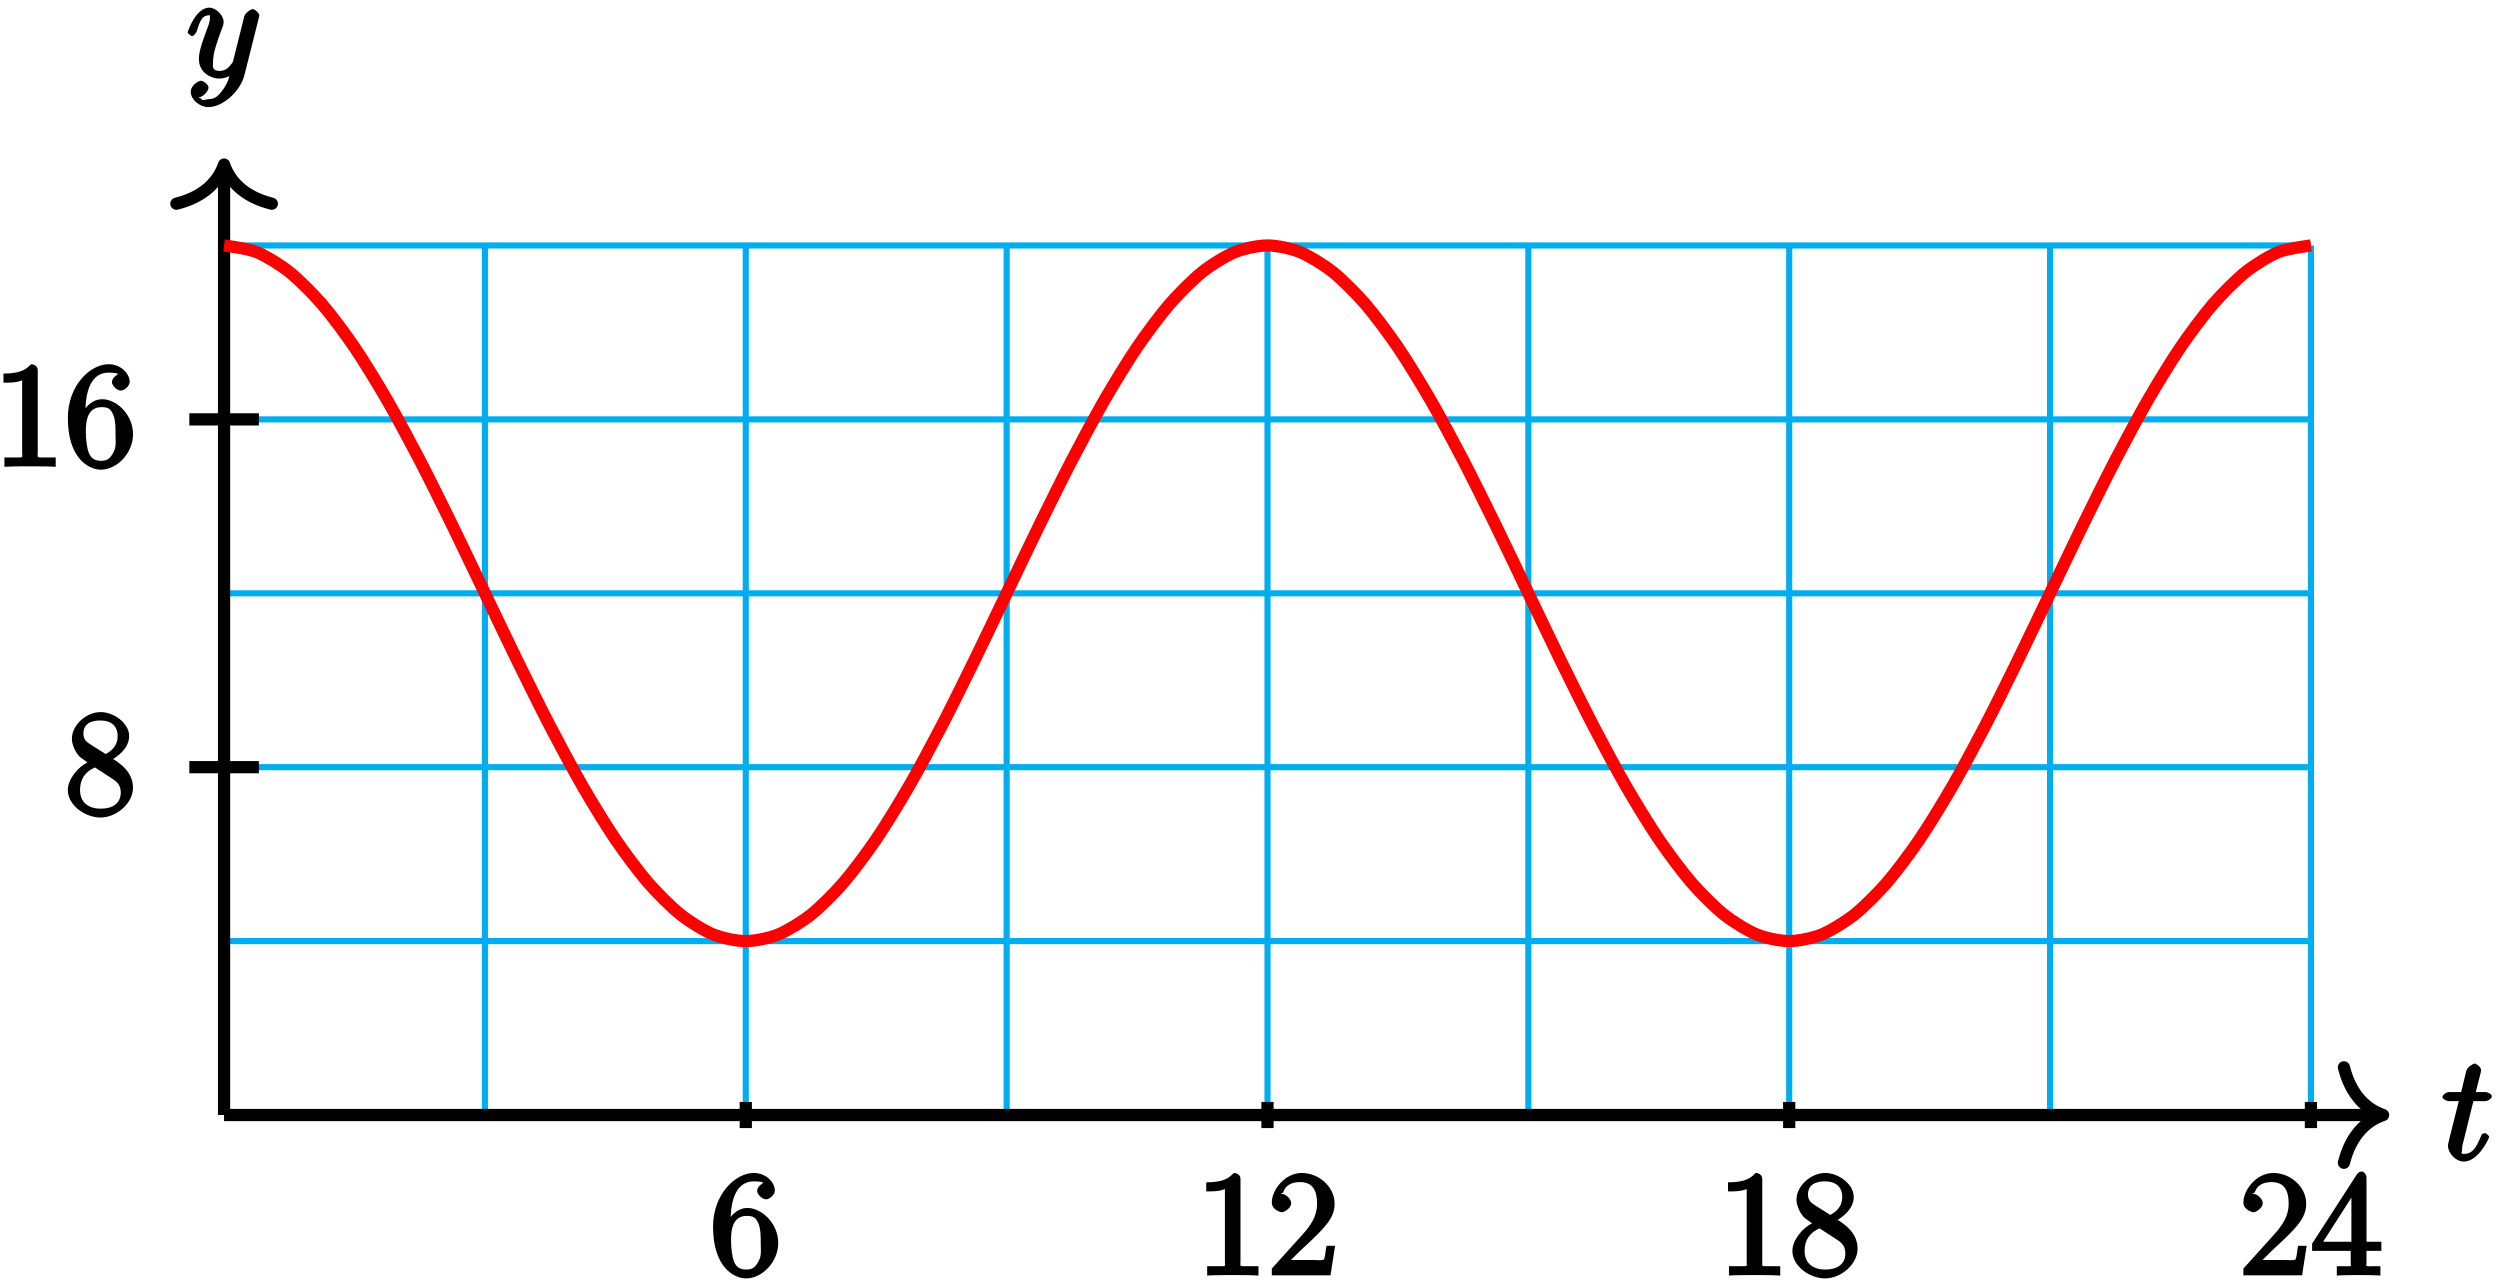 <?xml version="1.0" encoding="UTF-8"?>
<svg xmlns="http://www.w3.org/2000/svg" xmlns:xlink="http://www.w3.org/1999/xlink" width="163pt" height="84pt" viewBox="0 0 163 84" version="1.1">
<defs>
<g>
<symbol overflow="visible" id="glyph0-0">
<path style="stroke:none;" d=""/>
</symbol>
<symbol overflow="visible" id="glyph0-1">
<path style="stroke:none;" d="M 1.922 -3.844 L 2.797 -3.844 C 2.984 -3.844 3.25 -4 3.25 -4.172 C 3.25 -4.281 3.016 -4.438 2.828 -4.438 L 2.203 -4.438 L 2.516 -5.672 C 2.547 -5.797 2.547 -5.828 2.547 -5.891 C 2.547 -6.047 2.25 -6.297 2.125 -6.297 C 2.062 -6.297 1.656 -6.094 1.578 -5.797 L 1.25 -4.438 L 0.484 -4.438 C 0.297 -4.438 0.031 -4.281 0.031 -4.094 C 0.031 -4 0.281 -3.844 0.453 -3.844 L 1.094 -3.844 L 0.5 -1.469 C 0.422 -1.141 0.391 -1.047 0.391 -0.922 C 0.391 -0.469 0.891 0.094 1.422 0.094 C 2.391 0.094 3.078 -1.453 3.078 -1.516 C 3.078 -1.578 2.875 -1.766 2.812 -1.766 C 2.797 -1.766 2.625 -1.719 2.609 -1.688 C 2.594 -1.672 2.531 -1.547 2.469 -1.391 C 2.266 -0.922 2.016 -0.406 1.453 -0.406 C 1.172 -0.406 1.312 -0.484 1.312 -0.703 C 1.312 -0.703 1.312 -0.891 1.344 -1 L 2.047 -3.844 Z M 1.922 -3.844 "/>
</symbol>
<symbol overflow="visible" id="glyph0-2">
<path style="stroke:none;" d="M 2.391 0.797 C 2.125 1.172 1.891 1.438 1.422 1.438 C 1.297 1.438 1.016 1.594 0.953 1.391 C 0.734 1.312 0.781 1.312 0.797 1.312 C 1.078 1.312 1.438 0.906 1.438 0.688 C 1.438 0.469 1.094 0.234 0.953 0.234 C 0.797 0.234 0.281 0.5 0.281 0.969 C 0.281 1.469 0.875 1.953 1.422 1.953 C 2.375 1.953 3.516 0.922 3.781 -0.141 L 4.719 -3.875 C 4.719 -3.922 4.75 -3.984 4.75 -4.031 C 4.75 -4.172 4.453 -4.438 4.312 -4.438 C 4.234 -4.438 3.844 -4.234 3.766 -3.953 L 3.062 -1.141 C 3.016 -0.969 3.062 -1.062 3 -0.953 C 2.797 -0.688 2.609 -0.406 2.156 -0.406 C 1.609 -0.406 1.734 -0.781 1.734 -1.031 C 1.734 -1.578 2 -2.312 2.25 -3 C 2.359 -3.281 2.422 -3.406 2.422 -3.609 C 2.422 -4 1.953 -4.531 1.484 -4.531 C 0.609 -4.531 0.078 -2.984 0.078 -2.906 C 0.078 -2.875 0.297 -2.672 0.359 -2.672 C 0.453 -2.672 0.625 -2.859 0.672 -3 C 0.906 -3.797 1.094 -4.031 1.469 -4.031 C 1.547 -4.031 1.531 -4.172 1.531 -3.859 C 1.531 -3.609 1.422 -3.344 1.281 -2.969 C 0.812 -1.719 0.812 -1.406 0.812 -1.172 C 0.812 -0.266 1.641 0.094 2.125 0.094 C 2.406 0.094 2.859 -0.031 3.078 -0.266 L 2.891 -0.438 C 2.766 0.078 2.719 0.328 2.391 0.797 Z M 2.391 0.797 "/>
</symbol>
<symbol overflow="visible" id="glyph1-0">
<path style="stroke:none;" d=""/>
</symbol>
<symbol overflow="visible" id="glyph1-1">
<path style="stroke:none;" d="M 1.344 -3.484 C 1.344 -5.906 2.359 -6.125 2.875 -6.125 C 3.219 -6.125 3.438 -6.078 3.438 -6.047 C 3.625 -6.047 3.078 -5.891 3.078 -5.5 C 3.078 -5.281 3.406 -4.953 3.656 -4.953 C 3.891 -4.953 4.234 -5.25 4.234 -5.531 C 4.234 -6.031 3.688 -6.672 2.859 -6.672 C 1.656 -6.672 0.203 -5.281 0.203 -3.172 C 0.203 -0.547 1.547 0.203 2.359 0.203 C 3.391 0.203 4.453 -0.859 4.453 -2.109 C 4.453 -3.375 3.391 -4.391 2.438 -4.391 C 1.594 -4.391 1.094 -3.484 1 -3.219 L 1.344 -3.219 Z M 2.359 -0.375 C 1.75 -0.375 1.641 -0.75 1.547 -0.953 C 1.469 -1.188 1.375 -1.656 1.375 -2.328 C 1.375 -3.094 1.547 -3.875 2.406 -3.875 C 2.922 -3.875 3.016 -3.688 3.172 -3.359 C 3.312 -3 3.312 -2.531 3.312 -2.109 C 3.312 -1.625 3.375 -1.312 3.188 -0.953 C 2.953 -0.484 2.734 -0.375 2.359 -0.375 Z M 2.359 -0.375 "/>
</symbol>
<symbol overflow="visible" id="glyph1-2">
<path style="stroke:none;" d="M 2.922 -6.281 C 2.922 -6.5 2.75 -6.672 2.484 -6.672 C 2.203 -6.375 1.859 -6.062 0.688 -6.062 L 0.688 -5.469 C 1.094 -5.469 1.562 -5.469 1.906 -5.625 L 1.906 -0.891 C 1.906 -0.547 2.062 -0.594 1.219 -0.594 L 0.75 -0.594 L 0.75 0.016 C 1.188 -0.016 2.109 -0.016 2.422 -0.016 C 2.75 -0.016 3.656 -0.016 4.094 0.016 L 4.094 -0.594 L 3.625 -0.594 C 2.781 -0.594 2.922 -0.547 2.922 -0.891 Z M 2.922 -6.281 "/>
</symbol>
<symbol overflow="visible" id="glyph1-3">
<path style="stroke:none;" d="M 4.203 -1.922 L 3.844 -1.922 C 3.781 -1.594 3.766 -1.188 3.672 -1.031 C 3.609 -0.953 3.188 -1 2.891 -1 L 1.125 -1 L 1.25 -0.734 C 1.5 -0.953 2.078 -1.562 2.328 -1.781 C 3.781 -3.125 4.375 -3.734 4.375 -4.672 C 4.375 -5.781 3.344 -6.672 2.234 -6.672 C 1.125 -6.672 0.281 -5.562 0.281 -4.75 C 0.281 -4.25 0.891 -4.109 0.922 -4.109 C 1.125 -4.109 1.547 -4.406 1.547 -4.703 C 1.547 -4.969 1.188 -5.312 0.922 -5.312 C 0.828 -5.312 0.812 -5.312 1.016 -5.391 C 1.141 -5.797 1.484 -6.078 2.109 -6.078 C 2.922 -6.078 3.234 -5.562 3.234 -4.672 C 3.234 -3.859 2.828 -3.266 2.281 -2.656 L 0.281 -0.438 L 0.281 0 L 4.109 0 L 4.406 -1.922 Z M 4.203 -1.922 "/>
</symbol>
<symbol overflow="visible" id="glyph1-4">
<path style="stroke:none;" d="M 2.969 -3.5 C 3.438 -3.766 4.203 -4.297 4.203 -5.109 C 4.203 -5.938 3.219 -6.672 2.344 -6.672 C 1.391 -6.672 0.469 -5.812 0.469 -4.938 C 0.469 -4.625 0.625 -4.188 0.891 -3.859 C 1 -3.734 1 -3.734 1.484 -3.391 C 0.875 -3.094 0.203 -2.297 0.203 -1.594 C 0.203 -0.578 1.359 0.203 2.328 0.203 C 3.391 0.203 4.453 -0.734 4.453 -1.734 C 4.453 -2.719 3.703 -3.266 3.172 -3.609 Z M 1.656 -4.578 C 1.547 -4.672 1.219 -4.797 1.219 -5.266 C 1.219 -5.891 1.688 -6.125 2.328 -6.125 C 3.016 -6.125 3.453 -5.781 3.453 -5.094 C 3.453 -4.516 3.094 -4.156 2.672 -3.938 Z M 1.875 -3.125 L 3.031 -2.375 C 3.281 -2.203 3.656 -2.016 3.656 -1.438 C 3.656 -0.703 3.109 -0.375 2.344 -0.375 C 1.531 -0.375 1 -0.797 1 -1.594 C 1 -2.344 1.375 -2.797 1.969 -3.062 Z M 1.875 -3.125 "/>
</symbol>
<symbol overflow="visible" id="glyph1-5">
<path style="stroke:none;" d="M 3.625 -6.375 C 3.625 -6.562 3.453 -6.766 3.312 -6.766 C 3.234 -6.766 3.094 -6.719 3.016 -6.609 L 0.078 -2.062 L 0.078 -1.594 L 2.594 -1.594 L 2.594 -0.875 C 2.594 -0.531 2.75 -0.594 2.062 -0.594 L 1.688 -0.594 L 1.688 0.016 C 2.078 -0.016 2.844 -0.016 3.109 -0.016 C 3.375 -0.016 4.141 -0.016 4.531 0.016 L 4.531 -0.594 L 4.172 -0.594 C 3.484 -0.594 3.625 -0.531 3.625 -0.875 L 3.625 -1.594 L 4.594 -1.594 L 4.594 -2.188 L 3.625 -2.188 Z M 2.641 -5.625 L 2.641 -2.188 L 0.797 -2.188 L 2.938 -5.531 Z M 2.641 -5.625 "/>
</symbol>
</g>
</defs>
<g id="surface1">
<path style="fill:none;stroke-width:0.399;stroke-linecap:butt;stroke-linejoin:miter;stroke:rgb(0%,67.839%,93.729%);stroke-opacity:1;stroke-miterlimit:10;" d="M -0.001 0.001 L 136.062 0.001 M -0.001 11.341 L 136.062 11.341 M -0.001 22.68 L 136.062 22.68 M -0.001 34.016 L 136.062 34.016 M -0.001 45.356 L 136.062 45.356 M -0.001 56.696 L 136.062 56.696 M -0.001 0.001 L -0.001 56.696 M 17.007 0.001 L 17.007 56.696 M 34.015 0.001 L 34.015 56.696 M 51.023 0.001 L 51.023 56.696 M 68.031 0.001 L 68.031 56.696 M 85.038 0.001 L 85.038 56.696 M 102.046 0.001 L 102.046 56.696 M 119.054 0.001 L 119.054 56.696 M 136.062 0.001 L 136.062 56.696 " transform="matrix(1,0,0,-1,14.61,72.7)"/>
<path style="fill:none;stroke-width:0.797;stroke-linecap:butt;stroke-linejoin:miter;stroke:rgb(0%,0%,0%);stroke-opacity:1;stroke-miterlimit:10;" d="M -0.001 0.001 L 140.367 0.001 " transform="matrix(1,0,0,-1,14.61,72.7)"/>
<path style="fill:none;stroke-width:0.797;stroke-linecap:round;stroke-linejoin:round;stroke:rgb(0%,0%,0%);stroke-opacity:1;stroke-miterlimit:10;" d="M -2.552 3.11 C -2.083 1.243 -1.044 0.364 -0.001 0.001 C -1.044 -0.362 -2.083 -1.245 -2.552 -3.112 " transform="matrix(1,0,0,-1,155.376,72.7)"/>
<g style="fill:rgb(0%,0%,0%);fill-opacity:1;">
  <use xlink:href="#glyph0-1" x="159.218" y="75.64"/>
</g>
<path style="fill:none;stroke-width:0.797;stroke-linecap:butt;stroke-linejoin:miter;stroke:rgb(0%,0%,0%);stroke-opacity:1;stroke-miterlimit:10;" d="M -0.001 0.001 L -0.001 61.571 " transform="matrix(1,0,0,-1,14.61,72.7)"/>
<path style="fill:none;stroke-width:0.797;stroke-linecap:round;stroke-linejoin:round;stroke:rgb(0%,0%,0%);stroke-opacity:1;stroke-miterlimit:10;" d="M -2.55 3.11 C -2.085 1.243 -1.046 0.364 0.001 0.001 C -1.046 -0.363 -2.085 -1.245 -2.55 -3.113 " transform="matrix(0,-1,-1,0,14.61,10.732)"/>
<g style="fill:rgb(0%,0%,0%);fill-opacity:1;">
  <use xlink:href="#glyph0-2" x="12.158" y="5.03"/>
</g>
<path style="fill:none;stroke-width:0.797;stroke-linecap:butt;stroke-linejoin:miter;stroke:rgb(0%,0%,0%);stroke-opacity:1;stroke-miterlimit:10;" d="M 34.015 0.852 L 34.015 -0.851 " transform="matrix(1,0,0,-1,14.61,72.7)"/>
<g style="fill:rgb(0%,0%,0%);fill-opacity:1;">
  <use xlink:href="#glyph1-1" x="46.288" y="83.15"/>
</g>
<path style="fill:none;stroke-width:0.797;stroke-linecap:butt;stroke-linejoin:miter;stroke:rgb(0%,0%,0%);stroke-opacity:1;stroke-miterlimit:10;" d="M 68.031 0.852 L 68.031 -0.851 " transform="matrix(1,0,0,-1,14.61,72.7)"/>
<g style="fill:rgb(0%,0%,0%);fill-opacity:1;">
  <use xlink:href="#glyph1-2" x="77.958" y="83.15"/>
  <use xlink:href="#glyph1-3" x="82.641" y="83.15"/>
</g>
<path style="fill:none;stroke-width:0.797;stroke-linecap:butt;stroke-linejoin:miter;stroke:rgb(0%,0%,0%);stroke-opacity:1;stroke-miterlimit:10;" d="M 102.046 0.852 L 102.046 -0.851 " transform="matrix(1,0,0,-1,14.61,72.7)"/>
<g style="fill:rgb(0%,0%,0%);fill-opacity:1;">
  <use xlink:href="#glyph1-2" x="111.978" y="83.15"/>
  <use xlink:href="#glyph1-4" x="116.661" y="83.15"/>
</g>
<path style="fill:none;stroke-width:0.797;stroke-linecap:butt;stroke-linejoin:miter;stroke:rgb(0%,0%,0%);stroke-opacity:1;stroke-miterlimit:10;" d="M 136.062 0.852 L 136.062 -0.851 " transform="matrix(1,0,0,-1,14.61,72.7)"/>
<g style="fill:rgb(0%,0%,0%);fill-opacity:1;">
  <use xlink:href="#glyph1-3" x="145.988" y="83.15"/>
  <use xlink:href="#glyph1-5" x="150.671" y="83.15"/>
</g>
<path style="fill:none;stroke-width:0.797;stroke-linecap:butt;stroke-linejoin:miter;stroke:rgb(0%,0%,0%);stroke-opacity:1;stroke-miterlimit:10;" d="M 2.269 22.68 L -2.266 22.68 " transform="matrix(1,0,0,-1,14.61,72.7)"/>
<g style="fill:rgb(0%,0%,0%);fill-opacity:1;">
  <use xlink:href="#glyph1-4" x="4.218" y="53.1"/>
</g>
<path style="fill:none;stroke-width:0.797;stroke-linecap:butt;stroke-linejoin:miter;stroke:rgb(0%,0%,0%);stroke-opacity:1;stroke-miterlimit:10;" d="M 2.269 45.356 L -2.266 45.356 " transform="matrix(1,0,0,-1,14.61,72.7)"/>
<g style="fill:rgb(0%,0%,0%);fill-opacity:1;">
  <use xlink:href="#glyph1-2" x="-0.462" y="30.42"/>
  <use xlink:href="#glyph1-1" x="4.221" y="30.42"/>
</g>
<path style="fill:none;stroke-width:0.797;stroke-linecap:butt;stroke-linejoin:miter;stroke:rgb(100%,0%,0%);stroke-opacity:1;stroke-miterlimit:10;" d="M -0.001 56.696 C -0.001 56.696 1.535 56.501 2.124 56.263 C 2.714 56.02 3.663 55.438 4.253 54.97 C 4.843 54.501 5.788 53.555 6.378 52.876 C 6.968 52.192 7.913 50.923 8.503 50.055 C 9.093 49.188 10.038 47.638 10.628 46.618 C 11.218 45.595 12.167 43.829 12.757 42.696 C 13.347 41.563 14.292 39.645 14.882 38.442 C 15.472 37.239 16.417 35.247 17.007 34.016 C 17.597 32.79 18.542 30.798 19.132 29.595 C 19.722 28.391 20.671 26.473 21.261 25.341 C 21.851 24.204 22.796 22.438 23.386 21.419 C 23.976 20.399 24.921 18.848 25.511 17.981 C 26.101 17.114 27.046 15.845 27.636 15.161 C 28.226 14.481 29.175 13.536 29.765 13.067 C 30.355 12.598 31.3 12.016 31.89 11.774 C 32.48 11.536 33.425 11.341 34.015 11.341 C 34.605 11.341 35.55 11.536 36.14 11.774 C 36.73 12.016 37.679 12.598 38.269 13.067 C 38.859 13.536 39.804 14.481 40.394 15.161 C 40.984 15.845 41.929 17.114 42.519 17.981 C 43.109 18.848 44.054 20.399 44.644 21.419 C 45.234 22.438 46.183 24.204 46.773 25.341 C 47.363 26.473 48.308 28.391 48.898 29.595 C 49.488 30.798 50.433 32.79 51.023 34.016 C 51.613 35.247 52.558 37.239 53.148 38.442 C 53.738 39.645 54.687 41.563 55.277 42.696 C 55.867 43.829 56.812 45.595 57.402 46.618 C 57.992 47.638 58.937 49.188 59.527 50.055 C 60.117 50.923 61.062 52.192 61.652 52.876 C 62.242 53.555 63.191 54.501 63.781 54.97 C 64.37 55.438 65.316 56.02 65.906 56.263 C 66.495 56.501 67.441 56.696 68.031 56.696 C 68.62 56.696 69.566 56.501 70.156 56.263 C 70.745 56.02 71.695 55.438 72.285 54.97 C 72.874 54.501 73.82 53.555 74.41 52.876 C 74.999 52.192 75.945 50.923 76.535 50.055 C 77.124 49.188 78.07 47.638 78.66 46.618 C 79.249 45.595 80.199 43.829 80.788 42.696 C 81.378 41.563 82.324 39.645 82.913 38.442 C 83.503 37.239 84.449 35.247 85.038 34.016 C 85.628 32.79 86.574 30.798 87.163 29.595 C 87.753 28.391 88.703 26.473 89.292 25.341 C 89.882 24.204 90.828 22.438 91.417 21.419 C 92.007 20.399 92.953 18.848 93.542 17.981 C 94.132 17.114 95.078 15.845 95.667 15.161 C 96.257 14.481 97.206 13.536 97.796 13.067 C 98.386 12.598 99.331 12.016 99.921 11.774 C 100.511 11.536 101.456 11.341 102.046 11.341 C 102.636 11.341 103.581 11.536 104.171 11.774 C 104.761 12.016 105.71 12.598 106.3 13.067 C 106.89 13.536 107.835 14.481 108.425 15.161 C 109.015 15.845 109.96 17.114 110.55 17.981 C 111.14 18.848 112.085 20.399 112.675 21.419 C 113.265 22.438 114.214 24.204 114.804 25.341 C 115.394 26.473 116.339 28.391 116.929 29.595 C 117.519 30.798 118.464 32.79 119.054 34.016 C 119.644 35.247 120.589 37.239 121.179 38.442 C 121.769 39.645 122.718 41.563 123.308 42.696 C 123.898 43.829 124.843 45.595 125.433 46.618 C 126.023 47.638 126.968 49.188 127.558 50.055 C 128.148 50.923 129.093 52.192 129.683 52.876 C 130.273 53.555 131.222 54.501 131.812 54.97 C 132.402 55.438 133.347 56.02 133.937 56.263 C 134.527 56.501 136.062 56.696 136.062 56.696 " transform="matrix(1,0,0,-1,14.61,72.7)"/>
</g>
</svg>
